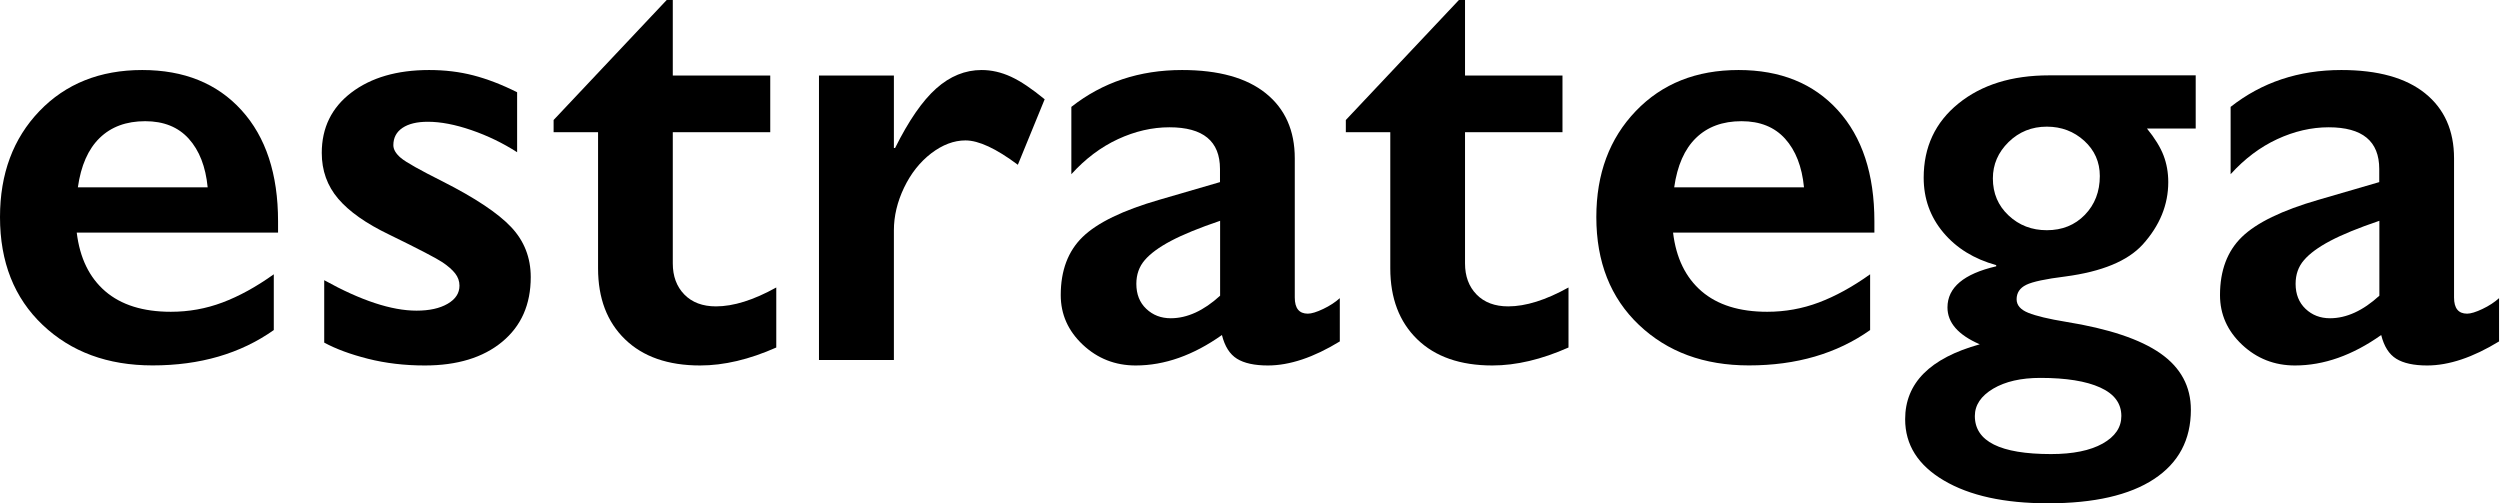 <svg width="1967" height="396" viewBox="0 0 1967 396" fill="none" xmlns="http://www.w3.org/2000/svg">
<path d="M111.908 55.092C144.813 55.092 170.851 65.615 190.021 86.713C209.191 107.809 218.776 136.96 218.776 174.164V183.008H60.376C62.797 202.968 70.257 218.334 82.807 229.154C95.356 239.925 112.55 245.31 134.437 245.31C148.519 245.31 162.056 242.889 175.05 237.998C188.044 233.107 201.533 225.745 215.416 215.814V259.688C189.23 278.215 157.412 287.504 120.06 287.504C84.734 287.504 55.929 276.881 33.548 255.636C11.166 234.391 0 206.13 0 170.804C0 136.762 10.326 108.995 31.028 87.404C51.68 65.912 78.656 55.092 111.908 55.092ZM163.39 147.385C161.809 131.08 156.819 118.333 148.519 109.143C140.218 99.954 128.805 95.359 114.23 95.359C99.358 95.359 87.451 99.756 78.409 108.551C69.368 117.345 63.686 130.29 61.265 147.385H163.39Z" fill="black"/>
<path d="M337.651 55.092C349.953 55.092 361.515 56.475 372.384 59.291C383.254 62.108 394.766 66.505 406.87 72.582V119.766C395.704 112.602 383.698 106.772 370.902 102.375C358.105 97.977 346.692 95.804 336.613 95.804C328.164 95.804 321.494 97.385 316.702 100.596C311.909 103.808 309.489 108.353 309.489 114.232C309.489 117.592 311.465 120.952 315.467 124.312C319.469 127.671 330.388 133.798 348.323 142.79C373.866 155.735 391.801 167.691 402.127 178.61C412.453 189.529 417.592 202.721 417.592 218.037C417.592 239.628 410.082 256.575 395.062 268.976C380.042 281.378 359.736 287.554 334.192 287.554C318.234 287.554 303.313 285.775 289.479 282.267C275.644 278.759 264.182 274.51 255.091 269.569V220.458C283.846 236.417 308.056 244.421 327.72 244.421C337.799 244.421 345.951 242.642 352.176 239.035C358.402 235.429 361.514 230.686 361.514 224.757C361.514 221.249 360.378 218.037 358.155 215.172C355.931 212.306 352.572 209.342 348.076 206.328C343.58 203.314 329.647 196.002 306.129 184.539C288.095 175.893 274.755 166.505 266.109 156.377C257.463 146.248 253.164 134.193 253.164 120.31C253.164 100.497 260.921 84.687 276.386 72.879C291.998 61.021 312.404 55.092 337.651 55.092Z" fill="black"/>
<path d="M524.559 0H529.351V59.437H606.032V104.002H529.351V207.264C529.351 217.343 532.365 225.495 538.442 231.721C544.519 237.946 552.82 241.059 563.344 241.059C577.079 241.059 592.889 236.118 610.775 226.187V273.42C589.53 282.857 569.569 287.551 550.844 287.551C525.596 287.551 505.932 280.683 491.752 266.948C477.572 253.213 470.557 234.586 470.557 211.118V104.002H435.576V94.418L524.559 0Z" fill="black"/>
<path d="M772.336 55.092C780.143 55.092 787.85 56.87 795.459 60.378C803.067 63.886 811.862 69.815 821.941 78.116L800.844 129.647C783.749 116.851 770.014 110.478 759.638 110.478C750.547 110.478 741.555 113.887 732.662 120.655C723.818 127.474 716.703 136.416 711.318 147.632C705.982 158.798 703.314 170.013 703.314 181.179V283.255H644.371V59.44H703.314V116.456H704.253C714.974 94.914 725.745 79.301 736.615 69.618C747.484 59.934 759.391 55.092 772.336 55.092Z" fill="black"/>
<path d="M930.045 55.092C958.8 55.092 980.786 61.218 995.954 73.422C1011.12 85.626 1018.73 102.72 1018.73 124.559V234.095C1018.73 242.543 1022.14 246.792 1029.01 246.792C1031.87 246.792 1035.92 245.557 1041.11 243.087C1046.3 240.617 1050.65 237.751 1054.16 234.589V268.63C1033.55 281.229 1014.68 287.554 997.585 287.554C987.061 287.554 978.909 285.775 973.276 282.267C967.595 278.759 963.642 272.534 961.419 263.591C938.889 279.55 916.26 287.554 893.582 287.554C877.426 287.554 863.592 282.119 851.981 271.249C840.42 260.379 834.59 247.385 834.59 232.168C834.59 212.85 840.321 197.583 851.833 186.417C863.345 175.251 883.454 165.468 912.209 157.167L959.887 143.284V132.958C959.887 111.07 946.646 100.151 920.114 100.151C906.527 100.151 893.039 103.264 879.6 109.489C866.161 115.715 853.958 124.904 842.94 137.059V84.094C867.495 64.776 896.497 55.092 930.045 55.092ZM894.076 223.324C894.076 231.476 896.645 238.047 901.883 242.988C907.07 247.929 913.493 250.399 921.151 250.399C934.096 250.399 947.041 244.47 959.986 232.662V173.719C943.533 179.302 930.638 184.589 921.3 189.529C911.962 194.47 905.094 199.51 900.697 204.648C896.3 209.737 894.076 215.962 894.076 223.324Z" fill="black"/>
<path d="M1147.88 0H1152.68V59.437H1229.36V104.002H1152.68V207.264C1152.68 217.343 1155.69 225.495 1161.77 231.721C1167.84 237.946 1176.14 241.059 1186.67 241.059C1200.4 241.059 1216.21 236.118 1234.1 226.187V273.42C1212.85 282.857 1192.89 287.551 1174.17 287.551C1148.92 287.551 1129.26 280.683 1115.08 266.948C1100.95 253.213 1093.88 234.586 1093.88 211.118V104.002H1058.9V94.418L1147.88 0Z" fill="black"/>
<path d="M1367.9 55.092C1400.8 55.092 1426.84 65.615 1446.01 86.713C1465.18 107.809 1474.77 136.96 1474.77 174.164V183.008H1316.37C1318.74 202.968 1326.25 218.334 1338.8 229.154C1351.35 239.925 1368.54 245.31 1390.43 245.31C1404.46 245.31 1418.05 242.889 1431.04 237.998C1444.03 233.107 1457.52 225.745 1471.41 215.814V259.688C1445.22 278.215 1413.4 287.504 1376.05 287.504C1340.72 287.504 1311.92 276.881 1289.54 255.636C1267.16 234.391 1255.99 206.13 1255.99 170.804C1255.99 136.762 1266.32 108.995 1287.02 87.404C1307.72 65.813 1334.65 55.092 1367.9 55.092ZM1419.38 147.385C1417.8 131.08 1412.81 118.333 1404.51 109.143C1396.21 99.954 1384.8 95.359 1370.22 95.359C1355.35 95.359 1343.44 99.756 1334.4 108.551C1325.36 117.345 1319.68 130.29 1317.26 147.385H1419.38Z" fill="black"/>
<path d="M1727.58 59.435V101.135H1689.24C1695.47 108.793 1699.81 115.859 1702.28 122.331C1704.75 128.803 1705.99 135.77 1705.99 143.28C1705.99 161.165 1699.27 177.568 1685.88 192.391C1674.07 205.335 1653.77 213.735 1625.01 217.539C1609.5 219.466 1599.27 221.64 1594.23 224.11C1589.19 226.581 1586.67 230.385 1586.67 235.474C1586.67 240.118 1589.73 243.675 1595.91 246.146C1602.09 248.616 1611.92 250.988 1625.5 253.211C1659.2 258.646 1684 266.946 1699.91 278.112C1715.82 289.278 1723.78 304.051 1723.78 322.431C1723.78 346.097 1714.09 364.229 1694.77 376.927C1675.46 389.625 1647.64 395.998 1611.37 395.998C1577.04 395.998 1549.71 390.02 1529.41 378.014C1509.1 366.057 1498.97 350 1498.97 329.842C1498.97 301.383 1518.54 281.769 1557.67 270.899C1540.72 263.537 1532.27 253.903 1532.27 241.897C1532.27 226.235 1545.07 215.464 1570.61 209.535V208.596C1553.22 203.804 1539.34 195.256 1529.01 182.954C1518.69 170.651 1513.55 156.274 1513.55 139.821C1513.55 115.71 1522.64 96.244 1540.87 81.471C1559.1 66.698 1582.87 59.287 1612.26 59.287H1727.58V59.435ZM1553.81 327.322C1553.81 347.283 1573.78 357.263 1613.75 357.263C1630.99 357.263 1644.53 354.496 1654.36 349.012C1664.19 343.478 1669.08 336.265 1669.08 327.322C1669.08 317.391 1663.55 309.931 1652.43 304.891C1641.32 299.852 1625.65 297.332 1605.35 297.332C1590.18 297.332 1577.78 300.148 1568.19 305.83C1558.61 311.561 1553.81 318.725 1553.81 327.322ZM1567.99 140.414C1567.99 152.074 1572.1 161.807 1580.35 169.515C1588.6 177.272 1598.58 181.126 1610.44 181.126C1622.59 181.126 1632.57 177.074 1640.38 169.021C1648.18 160.967 1652.14 150.79 1652.14 138.487C1652.14 127.469 1648.03 118.23 1639.93 110.819C1631.78 103.408 1621.95 99.653 1610.44 99.653C1598.63 99.653 1588.6 103.704 1580.35 111.758C1572.1 119.861 1567.99 129.396 1567.99 140.414Z" fill="black"/>
<path d="M1842.15 55.092C1870.91 55.092 1892.89 61.218 1908.06 73.422C1923.23 85.626 1930.84 102.72 1930.84 124.559V234.095C1930.84 242.543 1934.25 246.792 1941.12 246.792C1943.98 246.792 1948.03 245.557 1953.22 243.087C1958.41 240.617 1962.76 237.751 1966.26 234.589V268.63C1945.66 281.229 1926.79 287.554 1909.69 287.554C1899.17 287.554 1891.02 285.775 1885.38 282.267C1879.7 278.759 1875.75 272.534 1873.53 263.591C1851 279.55 1828.37 287.554 1805.69 287.554C1789.53 287.554 1775.7 282.119 1764.09 271.249C1752.53 260.379 1746.7 247.385 1746.7 232.168C1746.7 212.85 1752.43 197.583 1763.94 186.417C1775.45 175.251 1795.56 165.468 1824.32 157.167L1871.99 143.284V132.958C1871.99 111.07 1858.75 100.151 1832.22 100.151C1818.63 100.151 1805.15 103.264 1791.71 109.489C1778.27 115.715 1766.06 124.904 1755.05 137.059V84.094C1779.6 64.776 1808.56 55.092 1842.15 55.092ZM1806.18 223.324C1806.18 231.476 1808.8 238.047 1813.99 242.988C1819.18 247.929 1825.6 250.399 1833.26 250.399C1846.2 250.399 1859.15 244.47 1872.09 232.662V173.719C1855.64 179.302 1842.75 184.589 1833.41 189.529C1824.07 194.47 1817.2 199.51 1812.8 204.648C1808.36 209.737 1806.18 215.962 1806.18 223.324Z" fill="black"/>
</svg>
